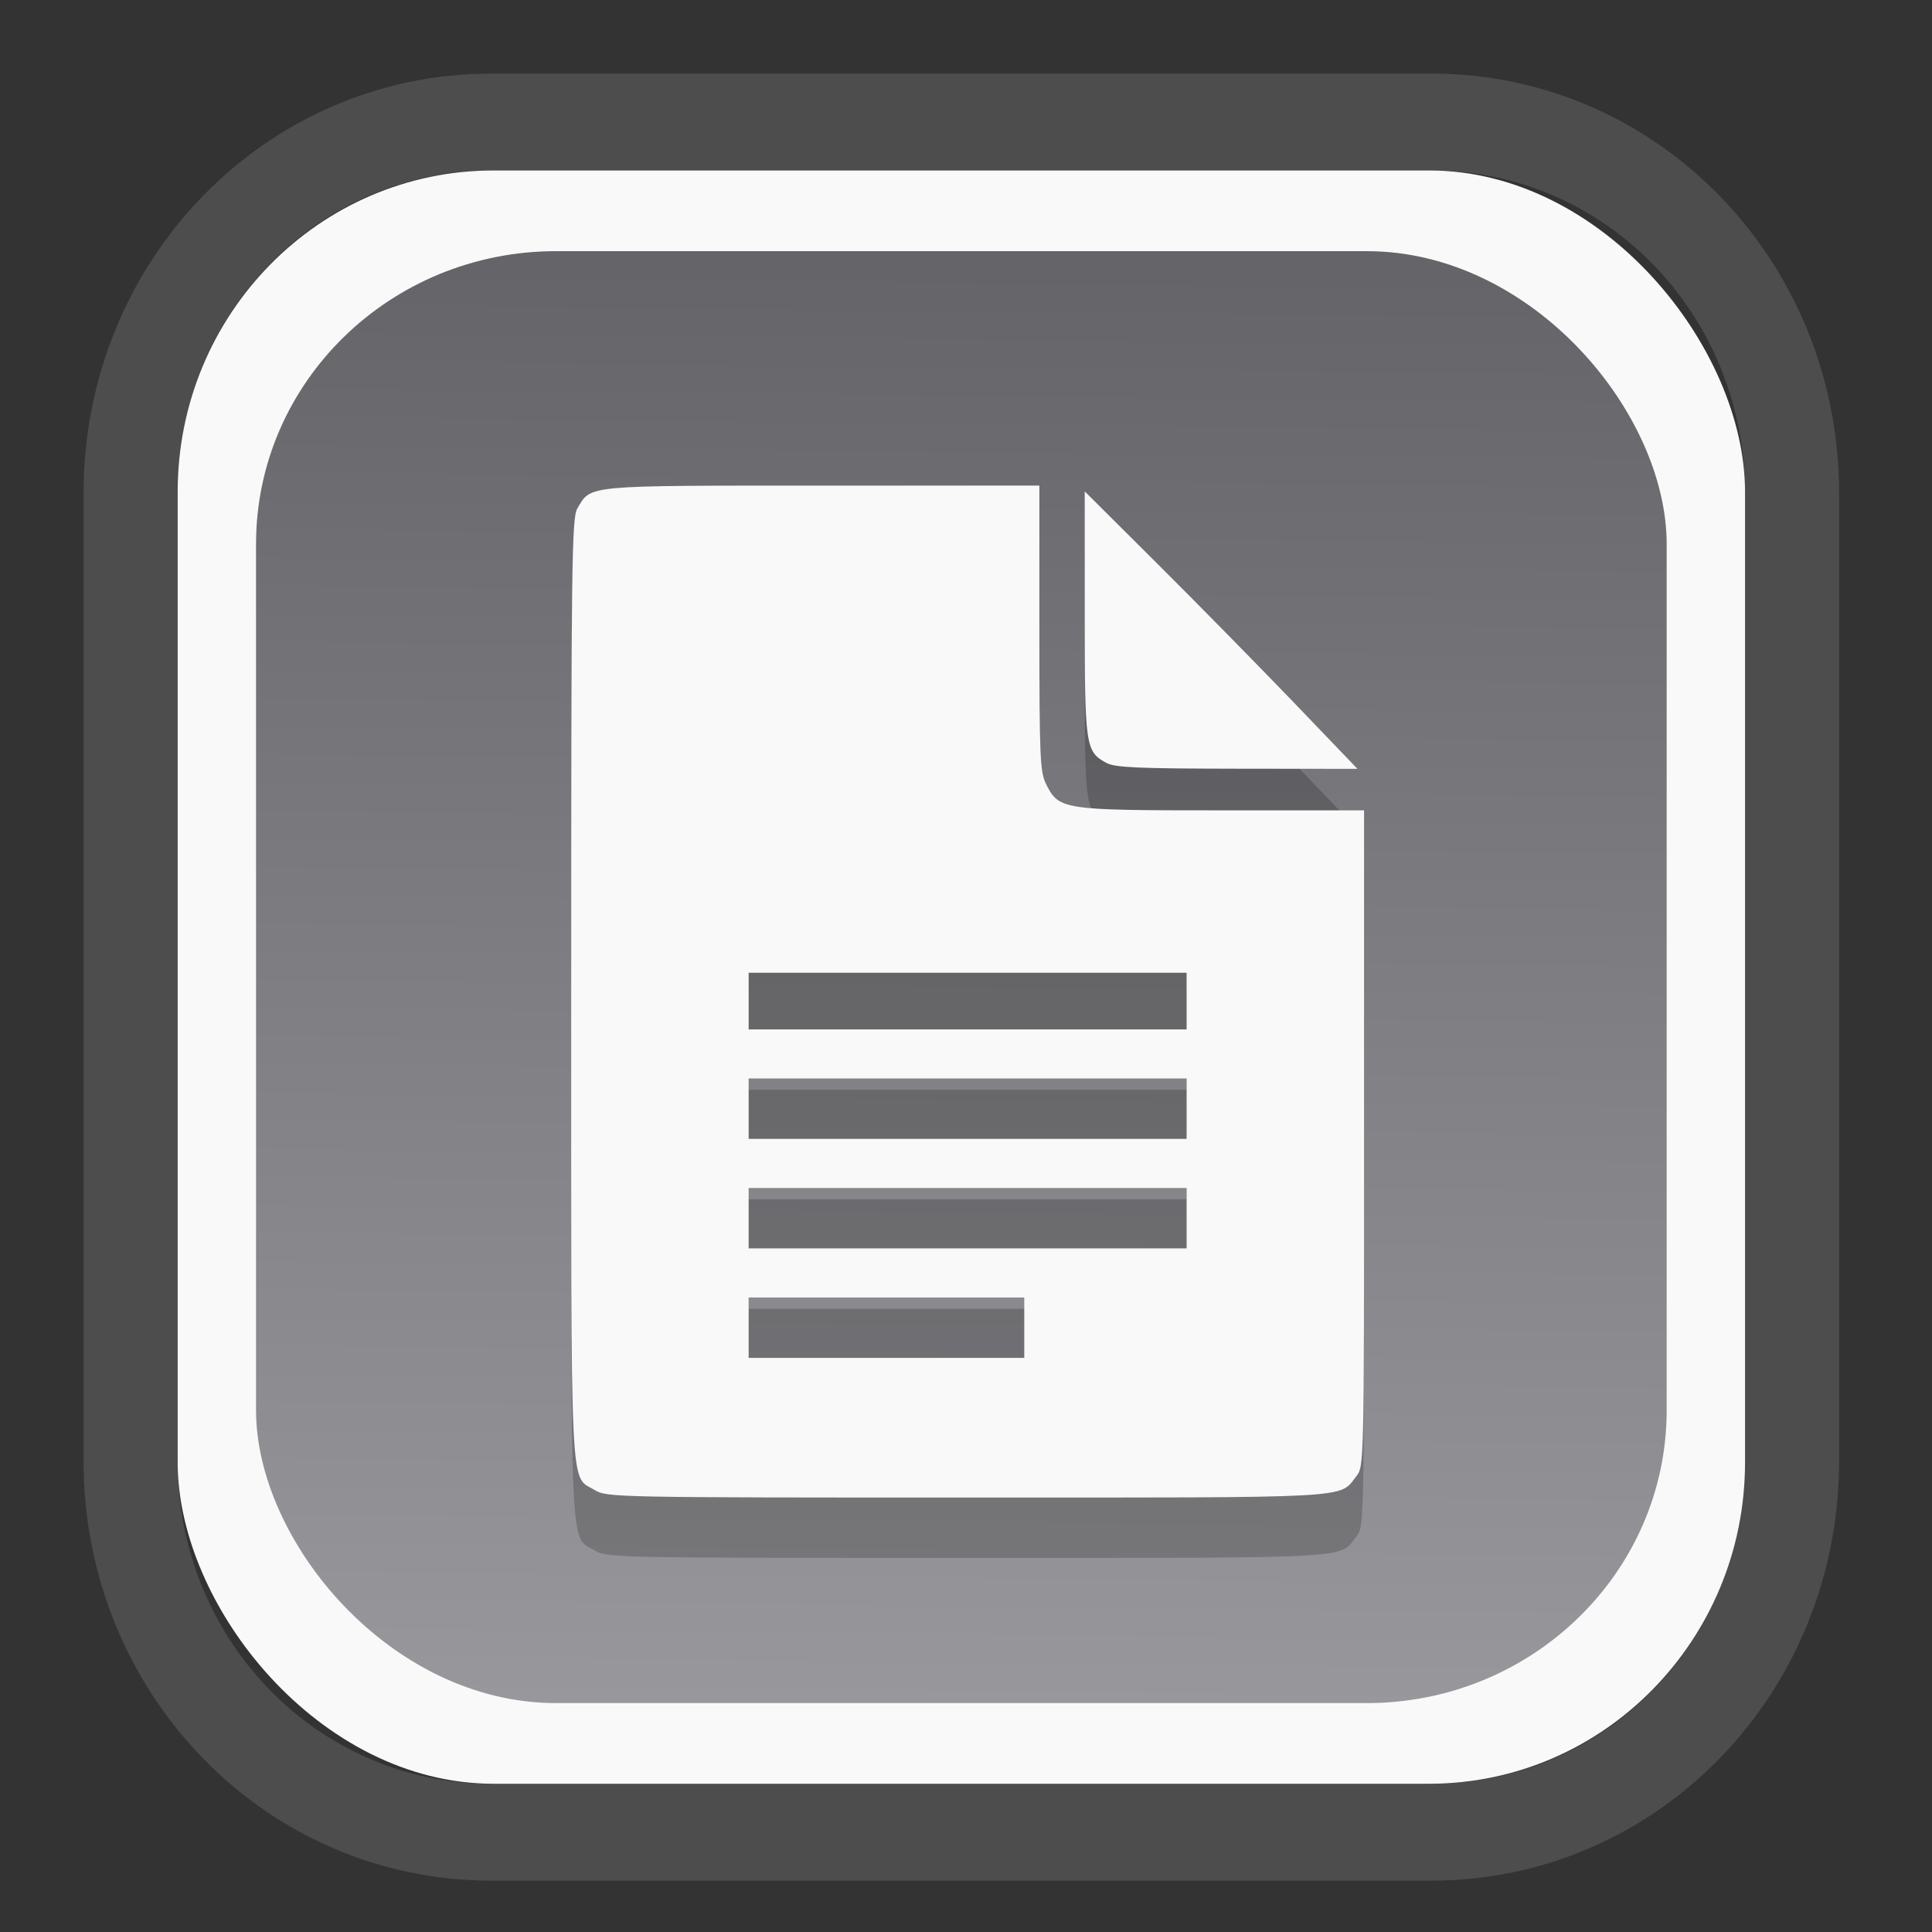 <?xml version="1.0" encoding="UTF-8" standalone="no"?>
<svg
   width="64"
   height="64"
   version="1.1"
   id="svg73"
   sodipodi:docname="scribus.svg"
   inkscape:version="1.3.2 (091e20ef0f, 2023-11-25)"
   xmlns:inkscape="http://www.inkscape.org/namespaces/inkscape"
   xmlns:sodipodi="http://sodipodi.sourceforge.net/DTD/sodipodi-0.dtd"
   xmlns:xlink="http://www.w3.org/1999/xlink"
   xmlns="http://www.w3.org/2000/svg"
   xmlns:svg="http://www.w3.org/2000/svg"
   xmlns:rdf="http://www.w3.org/1999/02/22-rdf-syntax-ns#"
   xmlns:cc="http://creativecommons.org/ns#"
   xmlns:dc="http://purl.org/dc/elements/1.1/">
  <rect width="100%" height="100%" fill="#333333" stroke="none"/>
  <sodipodi:namedview
     pagecolor="#f5f7fa"
     bordercolor="#666666"
     borderopacity="1"
     objecttolerance="10"
     gridtolerance="10"
     guidetolerance="10"
     inkscape:pageopacity="0"
     inkscape:pageshadow="2"
     inkscape:window-width="1377"
     inkscape:window-height="886"
     id="namedview75"
     showgrid="false"
     inkscape:zoom="4.4470387"
     inkscape:cx="30.35728"
     inkscape:cy="48.459214"
     inkscape:window-x="84"
     inkscape:window-y="114"
     inkscape:window-maximized="0"
     inkscape:current-layer="g877"
     inkscape:document-rotation="0"
     inkscape:pagecheckerboard="0"
     inkscape:showpageshadow="2"
     inkscape:deskcolor="#d1d1d1" />
  <defs
     id="defs29">
    <linearGradient
       id="linearGradient5"
       inkscape:collect="always">
      <stop
         style="stop-color:#656468;stop-opacity:1;"
         offset="0"
         id="stop5" />
      <stop
         style="stop-color:#98979b;stop-opacity:1;"
         offset="1"
         id="stop6" />
    </linearGradient>
    <inkscape:path-effect
       effect="powerclip"
       id="path-effect1980"
       is_visible="true"
       lpeversion="1"
       inverse="true"
       flatten="false"
       hide_clip="false"
       message="Use fill-rule evenodd on &lt;b&gt;fill and stroke&lt;/b&gt; dialog if no flatten result after convert clip to paths." />
    <clipPath
       clipPathUnits="userSpaceOnUse"
       id="clipPath1976">
      <rect
         x="9.678"
         y="9.925"
         width="43.343"
         height="44.613"
         rx="8.669"
         ry="8.923"
         fill="url(#linearGradient862)"
         stroke-width="2.968"
         id="rect1978"
         style="display:none;fill:#333333;fill-opacity:1"
         d="m 18.347,9.925 h 26.005 c 4.803,0 8.669,3.98 8.669,8.923 v 26.767 c 0,4.943 -3.866,8.923 -8.669,8.923 h -26.005 c -4.803,0 -8.669,-3.98 -8.669,-8.923 V 18.848 c 0,-4.943 3.866,-8.923 8.669,-8.923 z" />
      <path
         id="lpe_path-effect1980"
         style="fill:#333333;fill-opacity:1"
         class="powerclip"
         d="M 2.076,2.246 H 60.624 V 62.217 H 2.076 Z M 18.347,9.925 c -4.803,0 -8.669,3.98 -8.669,8.923 v 26.767 c 0,4.943 3.866,8.923 8.669,8.923 h 26.005 c 4.803,0 8.669,-3.98 8.669,-8.923 V 18.848 c 0,-4.943 -3.866,-8.923 -8.669,-8.923 z" />
    </clipPath>
    <linearGradient
       inkscape:collect="always"
       xlink:href="#linearGradient5"
       id="linearGradient6"
       x1="33.786"
       y1="12.971"
       x2="33.376"
       y2="52.289"
       gradientUnits="userSpaceOnUse"
       gradientTransform="matrix(1.1,0,0,1.1,-3.185,-3.234)" />
    <linearGradient
       id="d"
       y1="1050.34"
       y2="1038.36"
       gradientUnits="userSpaceOnUse"
       x2="0"
       gradientTransform="matrix(-2.577,0,0,2.581,52,-2661.74)">
      <stop
         stop-color="#c61423"
         id="stop7" />
      <stop
         offset="1"
         stop-color="#dc2b41"
         id="stop8" />
    </linearGradient>
  </defs>
  <g
     id="g877"
     transform="matrix(1.1,0,0,1.1,-3.185,-3.207)">
    <path
       d="m 18.347,7.246 c -6.244,0 -11.271,5.174 -11.271,11.602 v 26.767 c 0,6.427 5.027,11.602 11.271,11.602 h 26.005 c 6.244,0 11.271,-5.174 11.271,-11.602 V 18.848 c 0,-6.427 -5.027,-11.602 -11.271,-11.602 z"
       fill="url(#linearGradient910)"
       stroke-width="3.324"
       id="path33"
       style="fill:#4d4d4d;fill-opacity:1"
       clip-path="url(#clipPath1976)"
       inkscape:path-effect="#path-effect1980"
       inkscape:original-d="m 18.347203,7.2464043 c -6.244452,0 -11.2714308,5.1741617 -11.2714308,11.6016437 v 26.767119 c 0,6.427394 5.0268918,11.601644 11.2714308,11.601644 h 26.005262 c 6.244452,0 11.271431,-5.174161 11.271431,-11.601644 V 18.848048 c 0,-6.427393 -5.026893,-11.6016437 -11.271431,-11.6016437 z"
       transform="matrix(1.089,0,0,1.089,-2.294,-2.759)" />
    <rect
       x="8.246"
       y="8.049"
       width="47.201"
       height="48.584"
       rx="9.512"
       ry="9.678"
       fill="url(#linearGradient862)"
       stroke-width="3.232"
       id="rect35-7"
       style="opacity:1;fill:#f9f9f9;fill-opacity:1" />
    <rect
       x="10.606"
       y="10.479"
       width="42.481"
       height="43.725"
       rx="9.034"
       ry="8.82"
       fill="url(#linearGradient862)"
       stroke-width="2.909"
       id="rect35-7-3"
       style="fill:url(#linearGradient6)" />
    <path
       id="path102-8"
       style="fill:#000000;fill-opacity:1;stroke:none;stroke-width:0.99;stroke-dasharray:none;stroke-dashoffset:2.2;stroke-opacity:0.3;opacity:0.2"
       d="m 27.648,19.358 c -7.193,0 -6.946,-0.023 -7.365,0.686 -0.169,0.287 -0.186,1.572 -0.186,14.488 0,15.651 -0.05,14.611 0.715,15.078 0.354,0.216 0.654,0.222 11.201,0.222 11.808,4.63e-4 11.197,0.034 11.725,-0.638 0.237,-0.301 0.236,-0.336 0.236,-10.18 v -9.877 h -4.293 c -4.813,-1.99e-4 -4.895,-0.014 -5.286,-0.797 -0.179,-0.358 -0.199,-0.832 -0.199,-4.691 v -4.293 z m 7.914,0.174 v 3.672 c 0,4.008 0.021,4.162 0.654,4.505 0.256,0.139 0.952,0.17 3.935,0.174 l 3.624,0.004 -1.937,-2.019 C 40.77,24.758 38.922,22.877 37.729,21.69 Z M 25.441,34.028 h 6.594 6.595 v 0.853 0.853 h -6.595 -6.594 v -0.853 z m 0,3.183 h 6.594 6.595 v 0.911 0.909 h -6.595 -6.594 v -0.909 z m 0,3.299 h 6.594 6.595 v 0.909 0.911 h -6.595 -6.594 v -0.911 z m 0,3.297 h 4.149 4.151 v 0.911 0.909 H 29.591 25.441 V 44.717 Z" />
    <path
       id="path102"
       style="fill:#f9f9f9;fill-opacity:1;stroke:none;stroke-width:0.99;stroke-dasharray:none;stroke-dashoffset:2.2;stroke-opacity:0.3"
       d="m 27.648,17.54 c -7.193,0 -6.946,-0.023 -7.365,0.686 -0.169,0.287 -0.186,1.572 -0.186,14.488 0,15.651 -0.05,14.611 0.715,15.078 0.354,0.216 0.654,0.222 11.201,0.222 11.808,4.63e-4 11.197,0.034 11.725,-0.638 0.237,-0.301 0.236,-0.336 0.236,-10.18 v -9.877 h -4.293 c -4.813,-1.99e-4 -4.895,-0.014 -5.286,-0.797 -0.179,-0.358 -0.199,-0.832 -0.199,-4.691 v -4.293 z m 7.914,0.174 v 3.672 c 0,4.008 0.021,4.162 0.654,4.505 0.256,0.139 0.952,0.17 3.935,0.174 l 3.624,0.004 -1.937,-2.019 C 40.77,22.94 38.922,21.059 37.729,19.872 Z M 25.441,32.21 h 6.594 6.595 v 0.853 0.853 h -6.595 -6.594 v -0.853 z m 0,3.183 h 6.594 6.595 v 0.911 0.909 H 32.035 25.441 V 36.303 Z m 0,3.299 h 6.594 6.595 v 0.909 0.911 h -6.595 -6.594 v -0.911 z m 0,3.297 h 4.149 4.151 v 0.911 0.909 h -4.151 -4.149 v -0.909 z" />
    <path
       style="fill:#f5f7fa;stroke-width:0.204;fill-opacity:1"
       d=""
       id="path3" />
  </g>
</svg>
